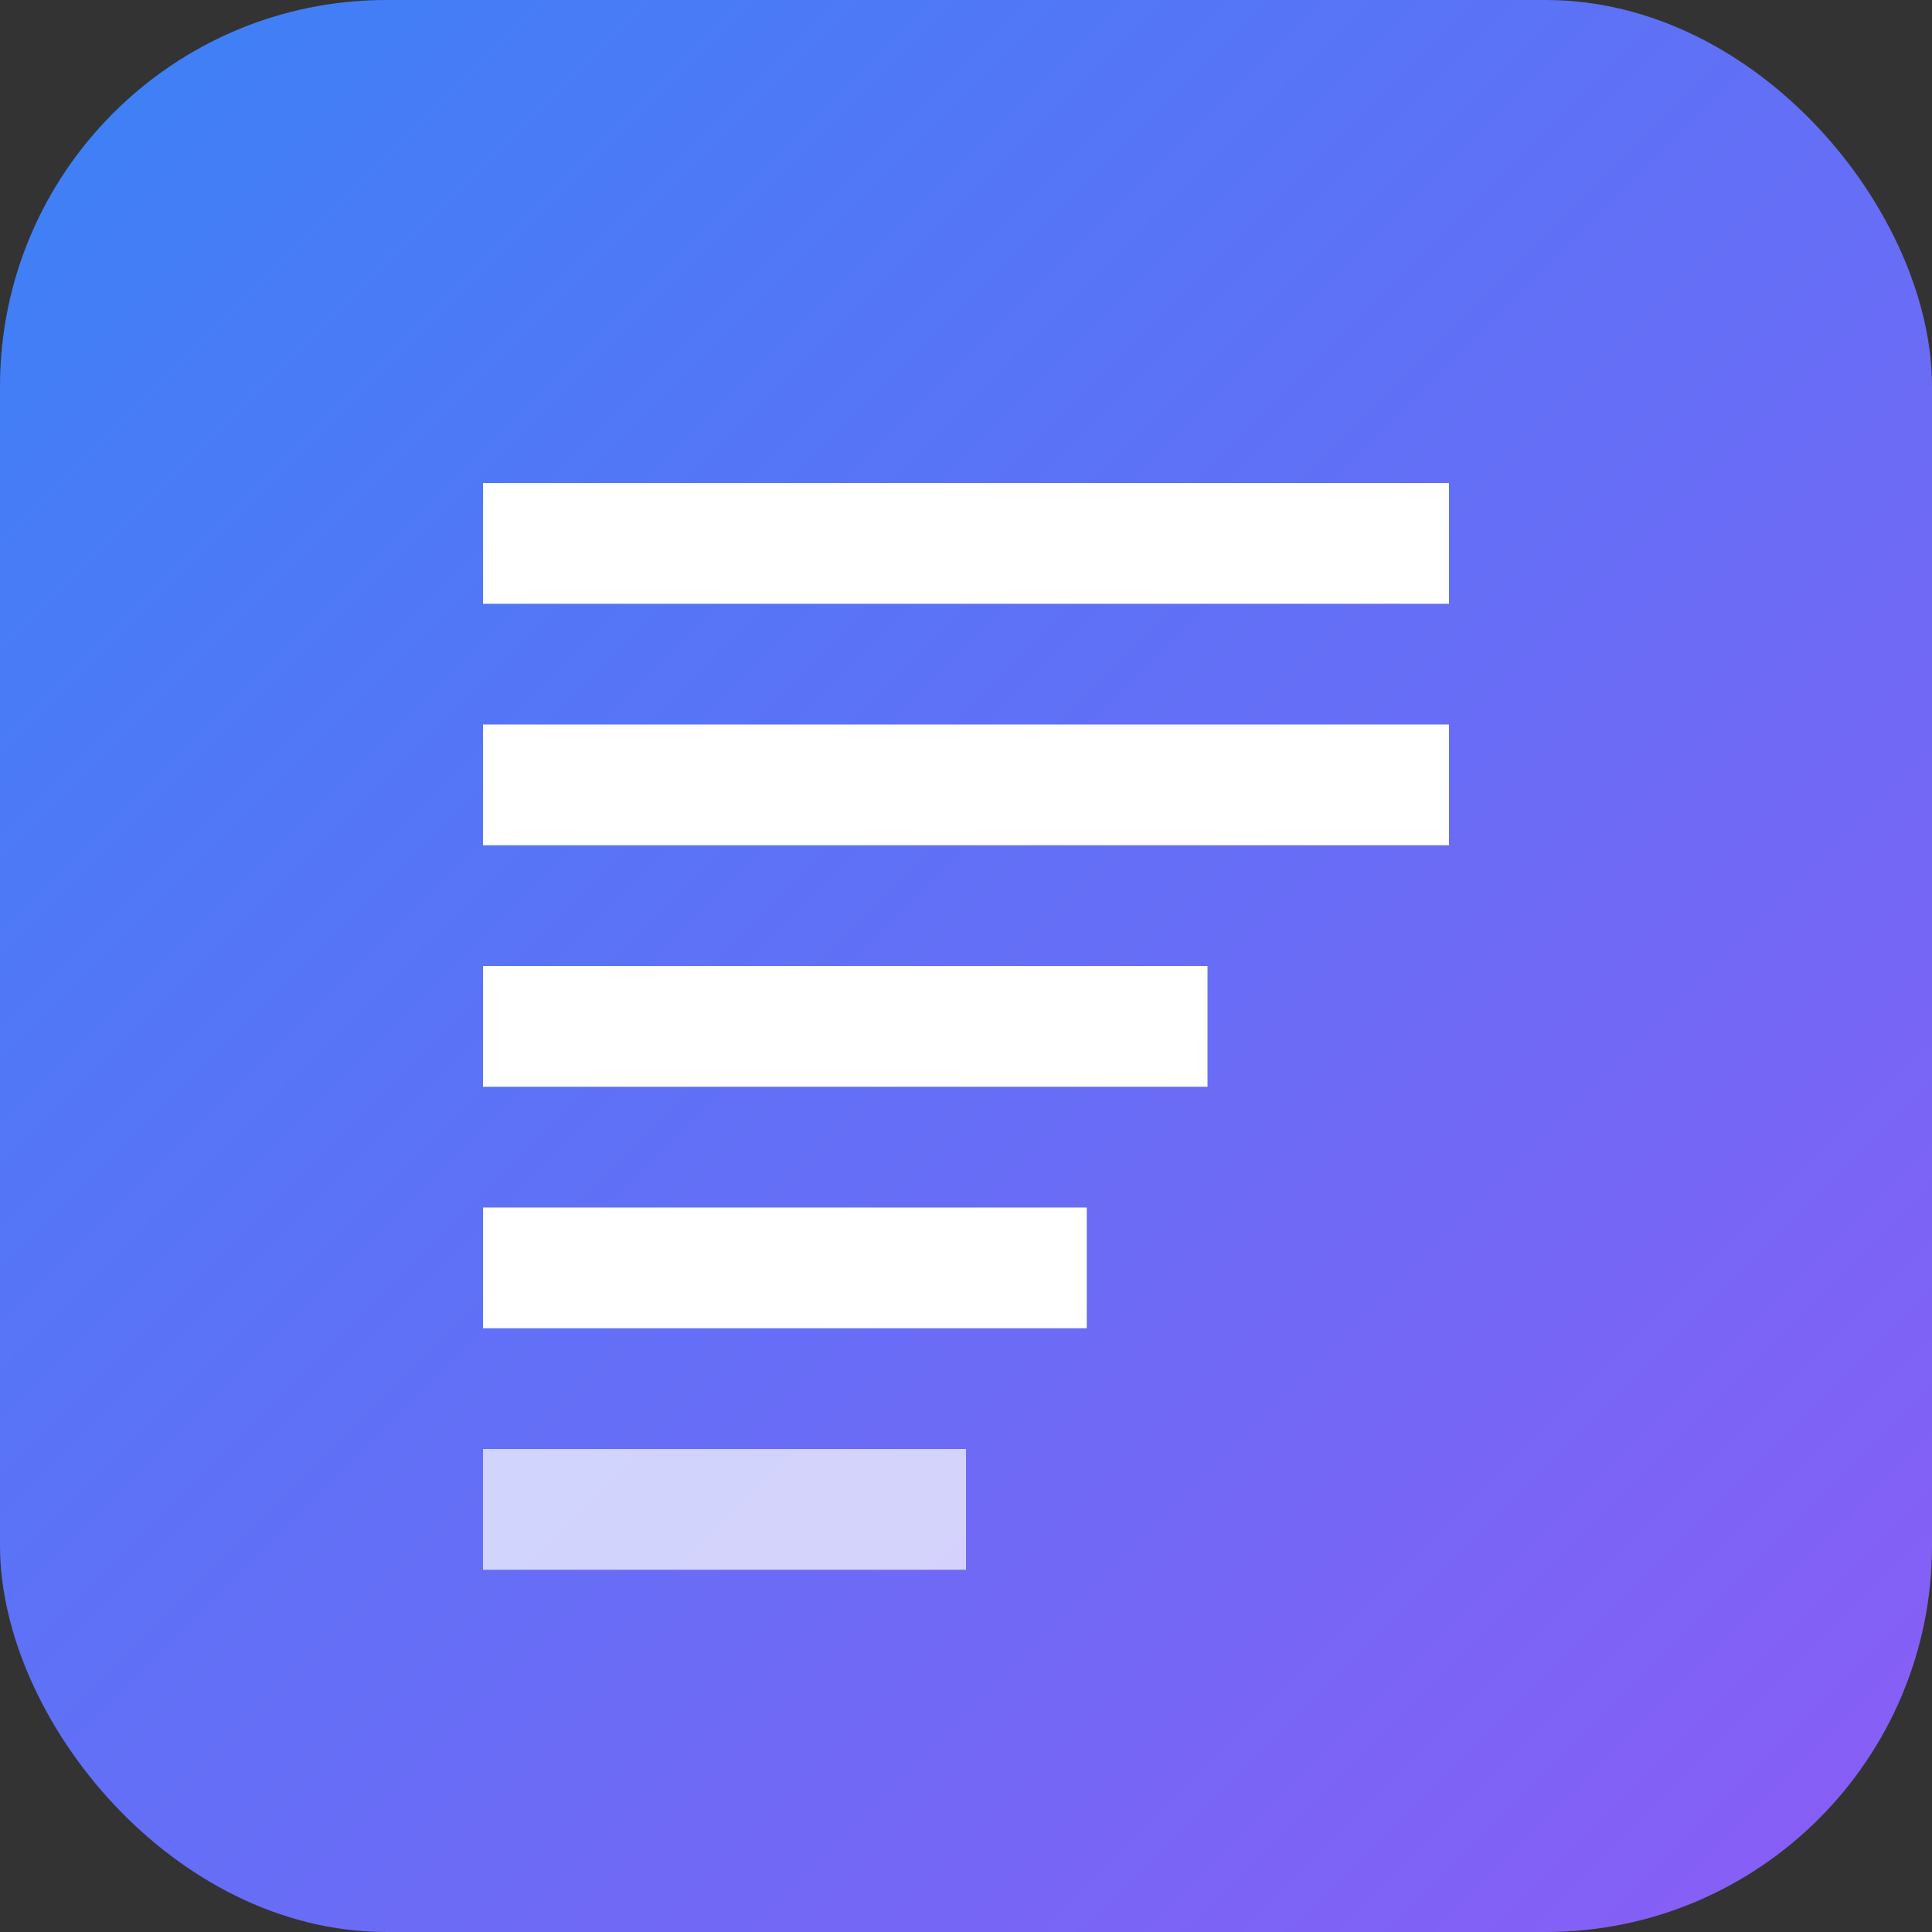 <svg xmlns="http://www.w3.org/2000/svg" viewBox="0 0 180 180" width="180" height="180">
  <rect x="0" y="0" width="180" height="180" fill="#333333" stroke="none"/>
  <defs>
    <linearGradient id="grad" x1="0%" y1="0%" x2="100%" y2="100%">
      <stop offset="0%" style="stop-color:#3B82F6;stop-opacity:1" />
      <stop offset="100%" style="stop-color:#8B5CF6;stop-opacity:1" />
    </linearGradient>
  </defs>
  <rect width="180" height="180" rx="36" fill="url(#grad)"/>
  <path d="M45 45h90v11.25H45V45zm0 22.5h90v11.25H45V67.5zm0 22.5h67.5v11.25H45V90zm0 22.5h56.25v11.25H45V112.5z" fill="white"/>
  <path d="M45 135h45v11.25H45V135z" fill="white" opacity="0.7"/>
</svg> 